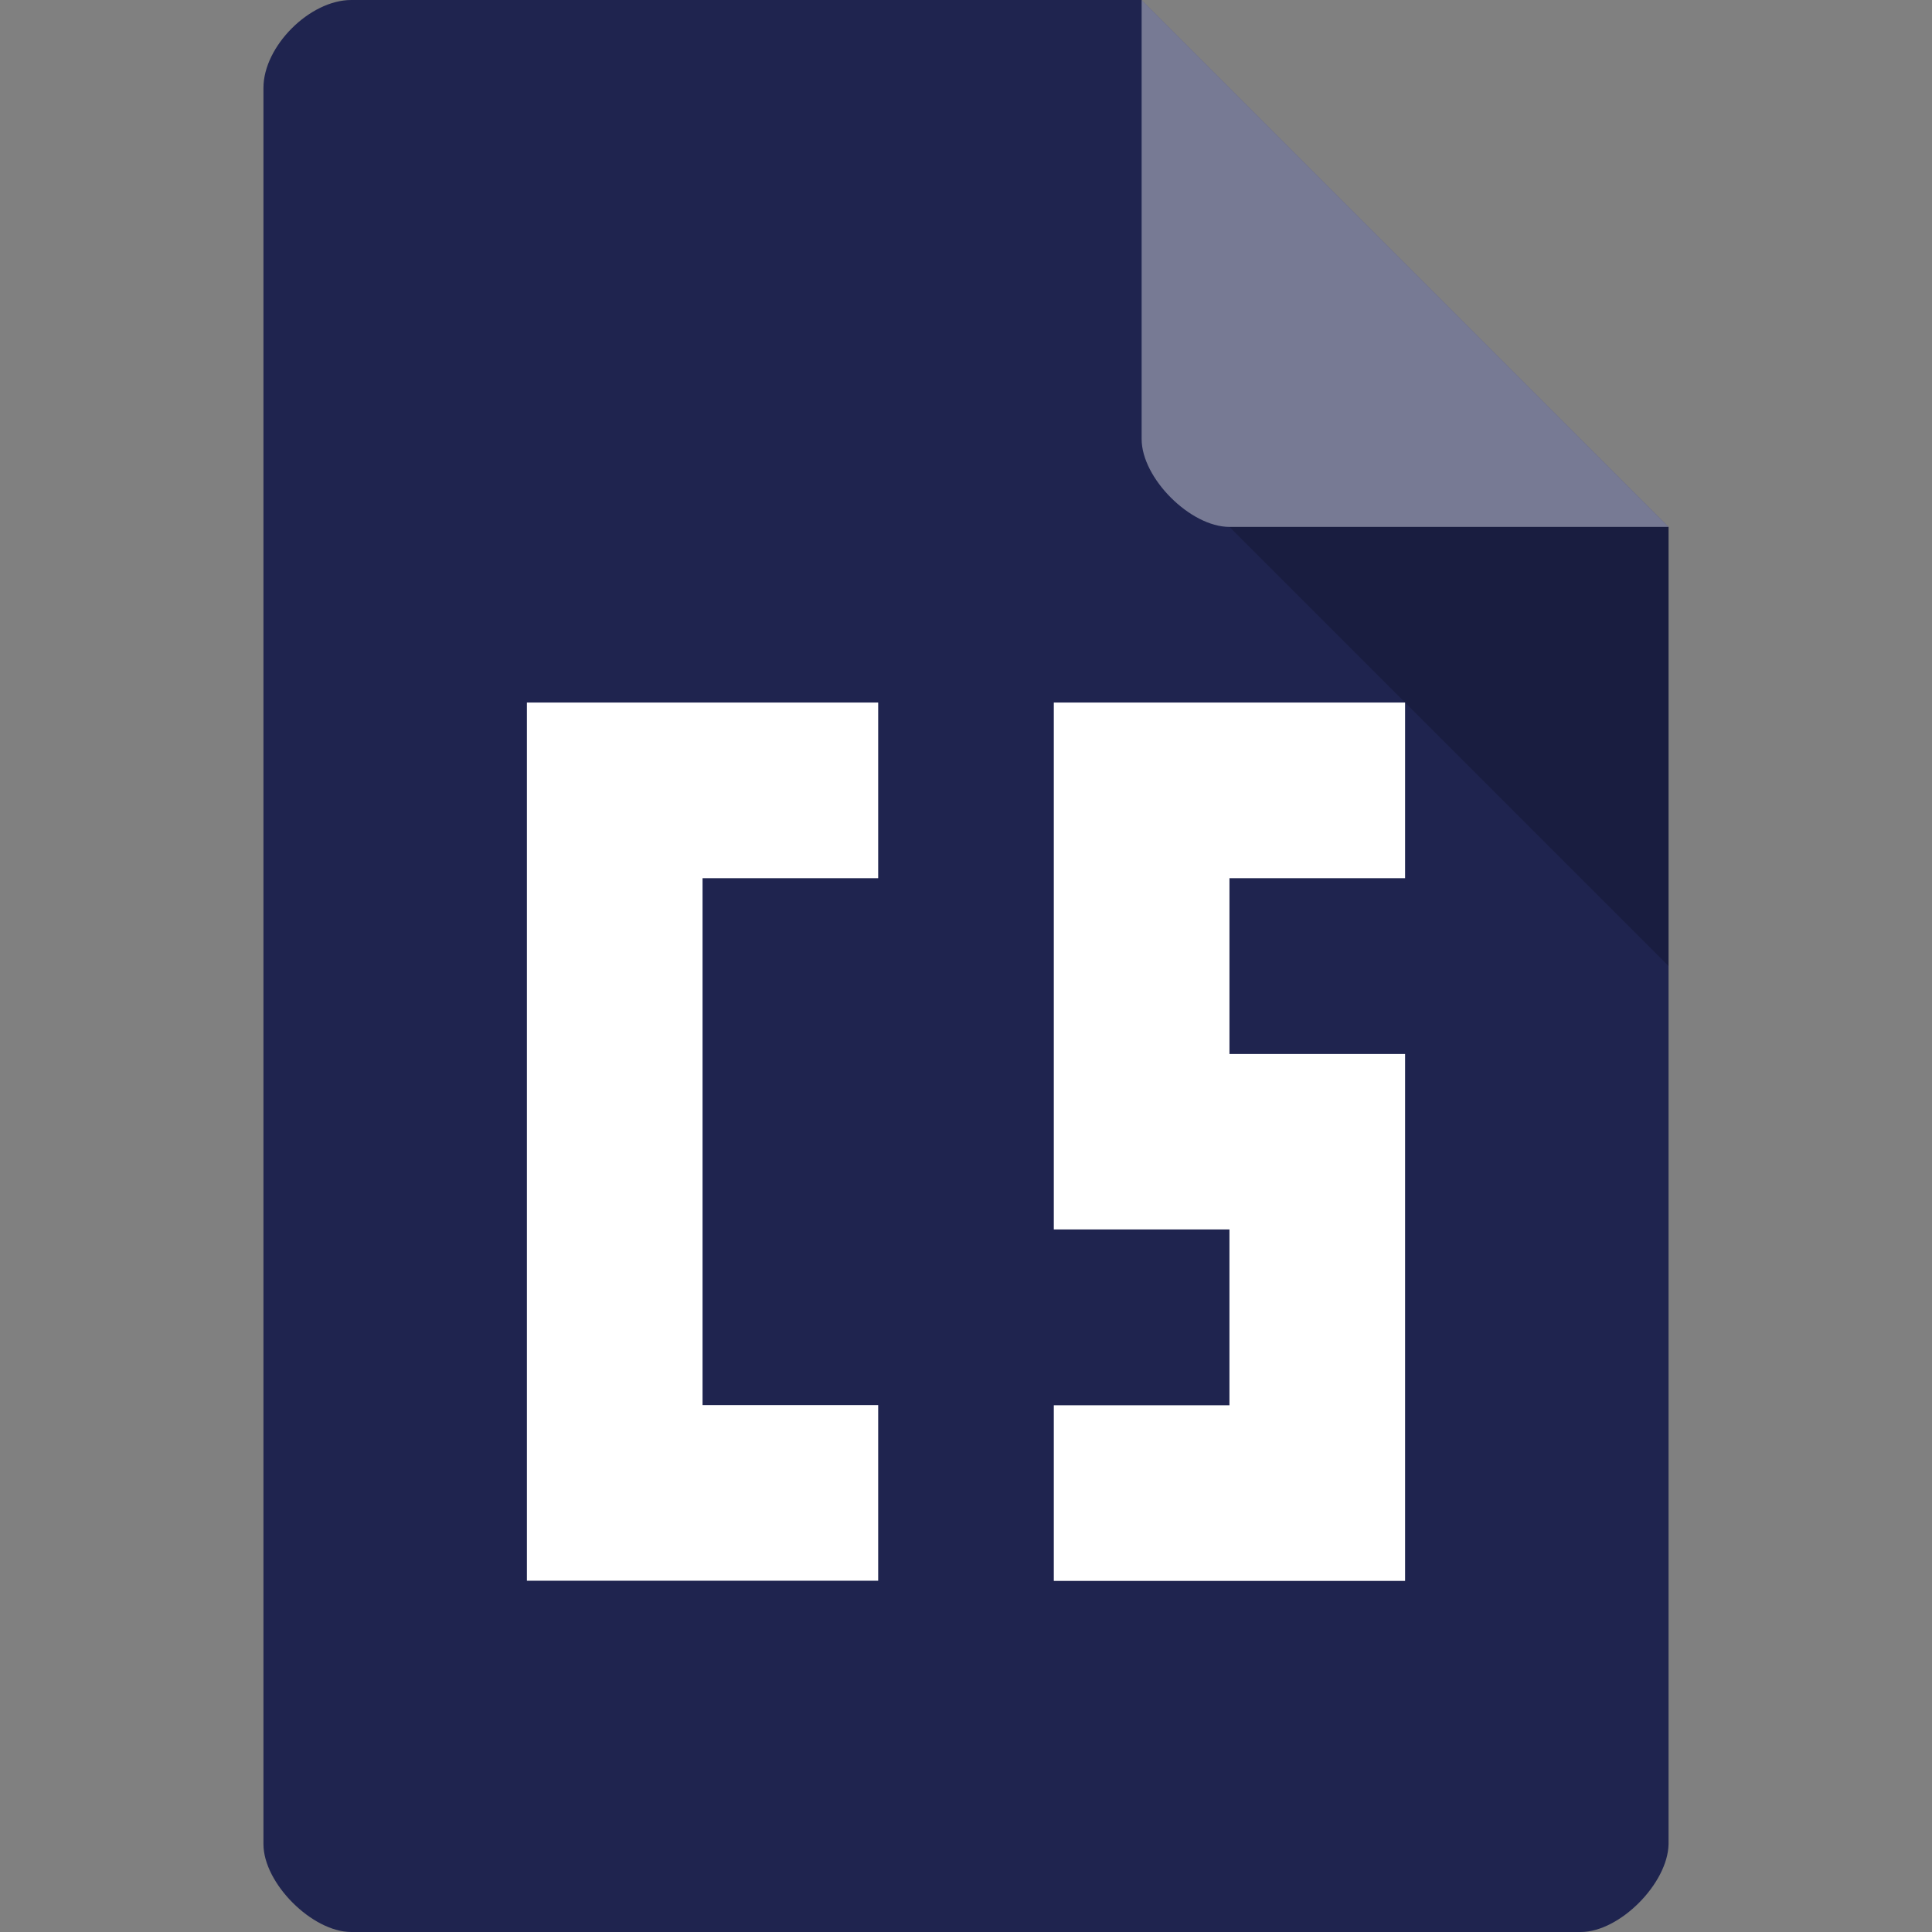 <svg xmlns="http://www.w3.org/2000/svg" version="1.1" viewBox="0 0 22 22"><rect x="0" y="0" width="22" height="22" fill="#808080" stroke="none"/><path d="m4 0c-0.473 0-1 0.527-1 1v20c0 0.445 0.555 1 1 1h14c0.445 0 0.992-0.555 1-1v-15l-6-6z" style="fill:#1f244f"/><path d="m14 6 5 5v-5z" style="fill-opacity:.196"/><path d="m13 0 6 6h-5c-0.445 0-1-0.555-1-1z" style="fill-opacity:.392;fill:#fff"/><path d="m6 8v10h4v-2h-2v-6h2v-2h-4zm6 0v6h2v2.002h-2v2h4v-6h-2v-2.002h2v-2h-4z" style="fill:#fff"/></svg>
